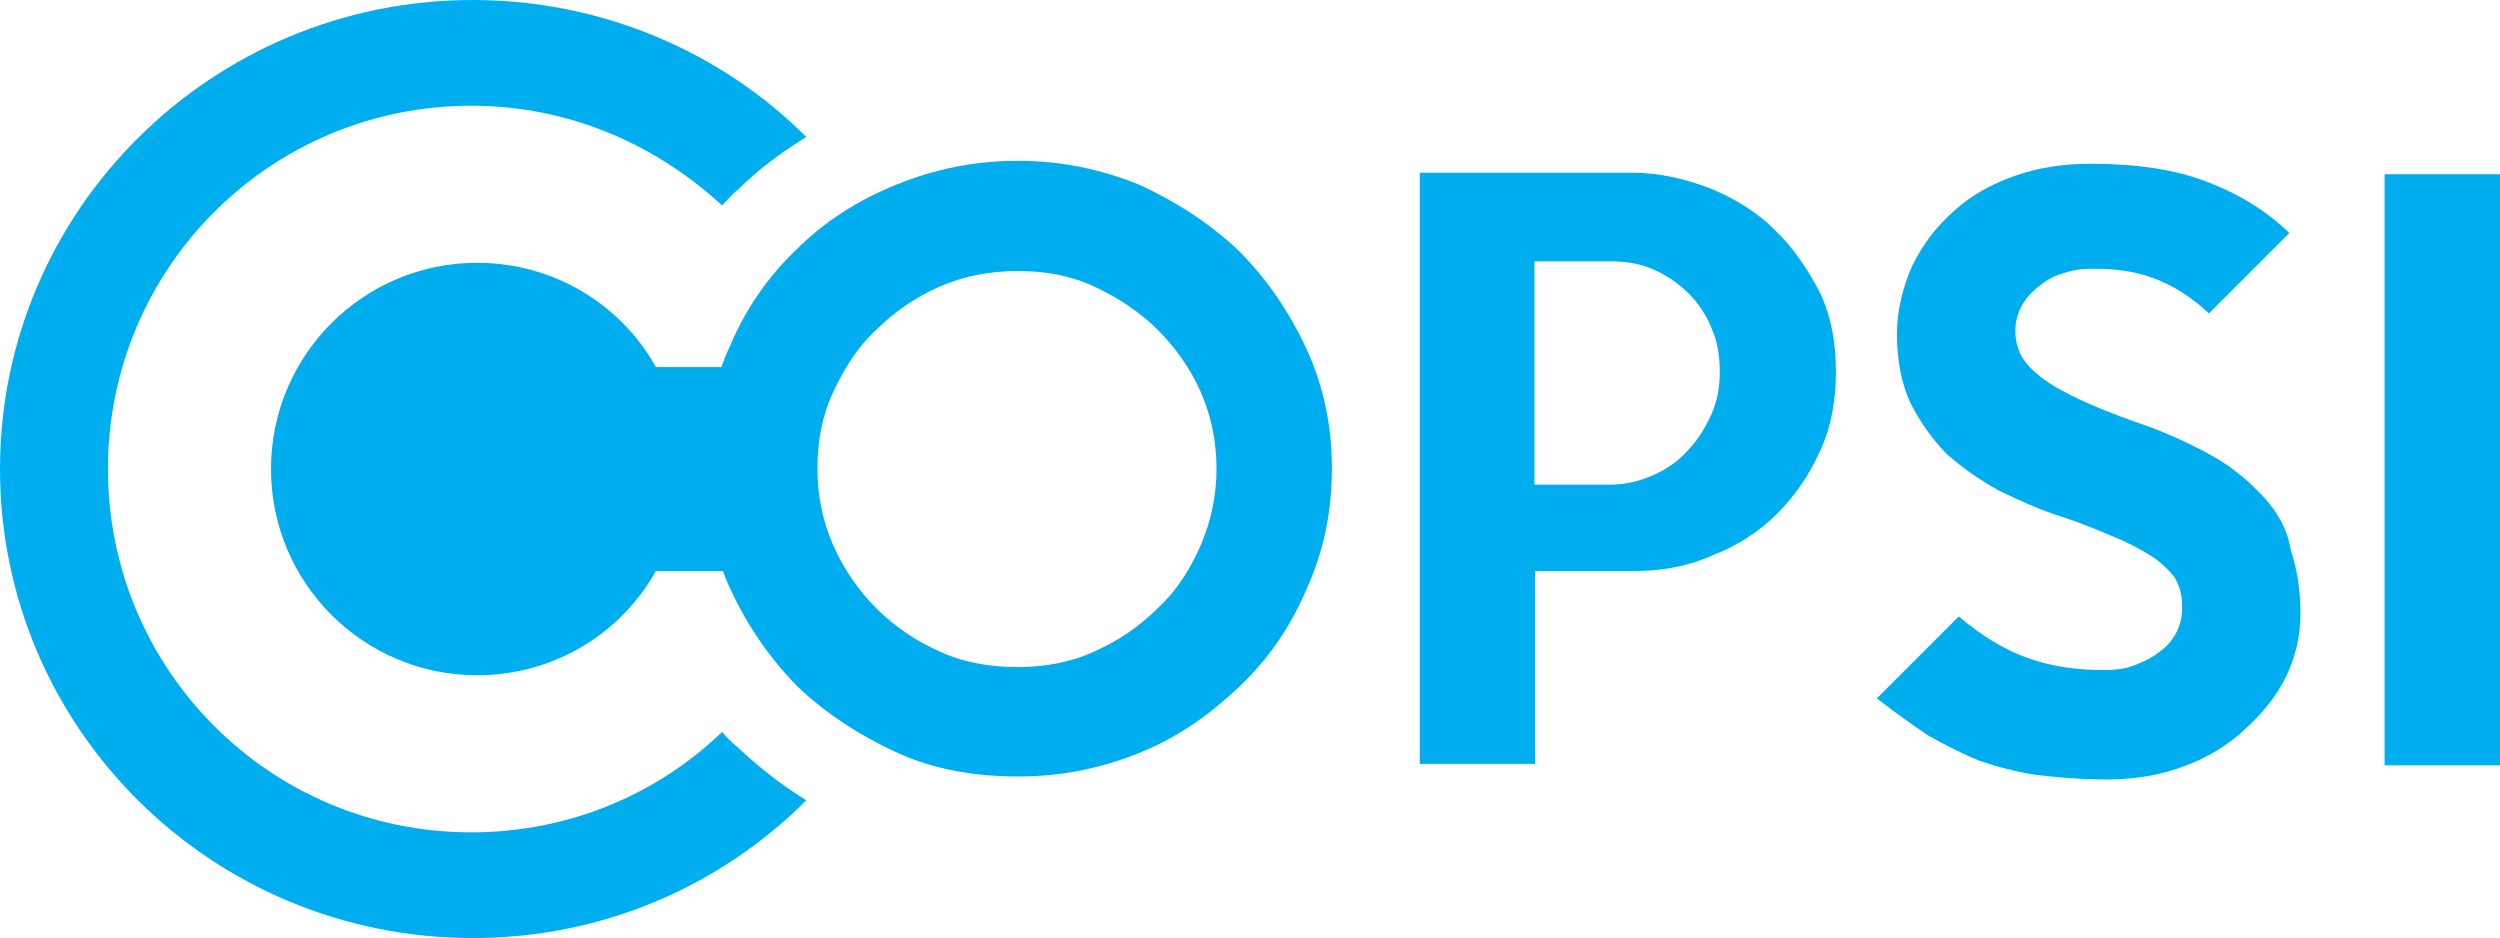 <?xml version="1.0" encoding="utf-8"?>
<!-- Generator: Adobe Illustrator 26.5.0, SVG Export Plug-In . SVG Version: 6.00 Build 0)  -->
<svg version="1.1" id="Layer_1" xmlns="http://www.w3.org/2000/svg" xmlns:xlink="http://www.w3.org/1999/xlink" x="0px" y="0px"
	 viewBox="0 0 335.8 126" style="enable-background:new 0 0 335.8 126;" xml:space="preserve">
<style type="text/css">
	.st0{fill:none;}
	.st1{fill:#00AEEF;}
	.st2{fill:#00AEEF;}
</style>
<g>
	<path class="st0" d="M226.8,39.3c-1.3-1.3-2.9-2.4-4.7-3.2s-3.7-1.1-5.8-1.1h-10.2v30h10.2c2.1,0,4-0.5,5.8-1.3s3.4-1.9,4.7-3.4
		s2.4-3.1,3.1-4.8c0.8-1.8,1.1-3.7,1.1-5.8s-0.3-4-1.1-5.8C229.3,42.2,228.1,40.6,226.8,39.3z"/>
	<path class="st0" d="M155.5,44.3c-2.4-2.4-5.3-4.4-8.5-5.8s-6.8-2.1-10.3-2.1c-3.7,0-7.3,0.6-10.5,2.1s-6.1,3.4-8.5,5.8
		s-4.4,5.2-5.8,8.4s-2.1,6.6-2.1,10.3c0,3.5,0.6,6.9,2.1,10.2s3.2,6.1,5.8,8.5c2.4,2.4,5.3,4.4,8.5,5.8c3.2,1.5,6.8,2.1,10.5,2.1
		s7.1-0.6,10.3-2.1c3.2-1.4,6.1-3.4,8.5-5.8s4.4-5.3,5.8-8.5s2.1-6.6,2.1-10.2c0-3.7-0.6-7.1-2.1-10.3S157.9,46.7,155.5,44.3z"/>
	<path class="st1" d="M166.4,33.7c-3.9-3.7-8.4-6.6-13.4-8.9c-5.2-2.1-10.5-3.2-16.3-3.2s-11.1,1.1-16.3,3.2
		c-5.2,2.1-9.7,5-13.4,8.7c-3.9,3.7-6.9,8.1-9,13.1c-0.5,1-0.8,1.9-1.1,2.7h-7.7h-1.1c-4.7-8.4-13.7-14-24-14
		c-15.3,0-27.7,12.4-27.7,27.7s12.4,27.7,27.7,27.7c10.3,0,19.3-5.6,24-14h1.1h7.9c0.3,0.8,0.6,1.6,1,2.4c2.3,5,5.3,9.3,9,13.1
		c3.9,3.7,8.4,6.6,13.4,8.9s10.6,3.2,16.3,3.2c5.8,0,11.1-1.1,16.3-3.2s9.5-5.2,13.4-8.9c3.9-3.7,6.9-8.1,9-13.1
		c2.3-5,3.4-10.5,3.4-16.1c0-5.8-1.1-11.1-3.4-16.1C173.2,41.9,170.1,37.4,166.4,33.7z M161.3,73.2c-1.4,3.2-3.2,6.1-5.8,8.5
		c-2.4,2.4-5.3,4.4-8.5,5.8c-3.2,1.5-6.8,2.1-10.3,2.1c-3.7,0-7.3-0.6-10.5-2.1c-3.2-1.4-6.1-3.4-8.5-5.8s-4.4-5.3-5.8-8.5
		s-2.1-6.6-2.1-10.2c0-3.7,0.6-7.1,2.1-10.3s3.2-6,5.8-8.4c2.4-2.4,5.3-4.4,8.5-5.8s6.8-2.1,10.5-2.1s7.1,0.6,10.3,2.1
		s6.1,3.4,8.5,5.8s4.4,5.2,5.8,8.4s2.1,6.6,2.1,10.3C163.4,66.5,162.7,69.9,161.3,73.2z"/>
	<path class="st1" d="M238.4,30.9c-2.4-2.4-5.3-4.2-8.7-5.6c-3.4-1.3-6.8-2.1-10.5-2.1h-28.5v79.4h15.5V76.7h13.2
		c3.7,0,7.3-0.6,10.6-2.1c3.4-1.3,6.3-3.2,8.7-5.6s4.4-5.3,5.8-8.5c1.5-3.2,2.1-6.8,2.1-10.6c0-3.7-0.6-7.3-2.1-10.5
		C242.9,36.3,241,33.4,238.4,30.9z M229.9,55.6c-0.8,1.8-1.8,3.4-3.1,4.8c-1.3,1.5-2.9,2.6-4.7,3.4c-1.8,0.8-3.7,1.3-5.8,1.3h-10.2
		v-30h10.2c2.1,0,4,0.3,5.8,1.1s3.4,1.9,4.7,3.2s2.4,2.9,3.1,4.7c0.8,1.8,1.1,3.7,1.1,5.8C231,51.9,230.7,53.8,229.9,55.6z"/>
	<path class="st1" d="M304,66.7c-1.8-1.9-4-3.9-6.9-5.5s-6.3-3.2-10.2-4.5c-3.1-1.1-5.6-2.1-7.7-3.1s-3.7-1.9-5-2.9
		s-2.1-1.9-2.7-2.9c-0.5-1-0.8-2.1-0.8-3.4c0-1.1,0.3-2.3,0.8-3.2c0.5-1,1.3-1.9,2.3-2.7s2.1-1.5,3.4-1.8c1.3-0.5,2.7-0.6,4.2-0.6
		c3.4,0,6.1,0.5,8.7,1.6c2.4,1,4.7,2.6,6.6,4.4l10.8-10.8c-3.2-3.1-6.9-5.3-11.1-6.9s-9.3-2.4-15.5-2.4c-3.7,0-7.1,0.5-10.2,1.6
		c-3.2,1.1-6,2.7-8.2,4.7c-2.4,2.1-4.2,4.5-5.6,7.3c-1.3,2.9-2.1,6-2.1,9.3c0,3.5,0.6,6.6,1.8,9.2c1.3,2.6,2.9,4.8,4.8,6.8
		c2.1,1.9,4.4,3.5,7.1,5c2.7,1.3,5.5,2.6,8.4,3.5c3.4,1.1,6,2.3,8.2,3.2c2.1,1,3.7,1.9,5,2.9c1.1,1,2.1,1.9,2.4,2.9
		c0.5,1,0.6,2.1,0.6,3.4c0,1.1-0.3,2.3-0.8,3.2c-0.5,1-1.3,1.9-2.3,2.6c-1,0.8-2.1,1.3-3.4,1.8s-2.7,0.6-4.2,0.6
		c-3.5,0-6.9-0.5-10-1.6s-6.1-2.9-9.3-5.6l-11,11c2.4,1.9,4.7,3.5,6.9,5c2.3,1.3,4.5,2.4,6.9,3.4c2.4,0.8,5,1.5,7.7,1.9
		c2.7,0.3,5.8,0.6,9.3,0.6c3.9,0,7.4-0.6,10.5-1.8c3.1-1.1,6-2.9,8.2-5c2.3-2.1,4.2-4.4,5.5-7.1s1.9-5.5,1.9-8.5
		c0-3.1-0.5-6-1.3-8.4C307.2,70.9,305.9,68.8,304,66.7z"/>
	<rect x="320.3" y="23.4" class="st1" width="15.5" height="79.4"/>
	<path class="st2" d="M97,98.3c-8.7,8.4-20.6,13.5-33.7,13.5c-27.1,0-48.8-21.9-48.8-48.8c0-27.1,21.9-48.8,48.8-48.8
		c13.1,0,24.8,5.2,33.7,13.4c0.6-0.6,1.3-1.5,2.1-2.1c2.7-2.7,5.8-5,9.2-7.1C96.9,7,80.9,0,63.5,0C28.5,0,0,28.2,0,63
		s28.4,63,63.5,63c17.6,0,33.4-7.1,44.8-18.5c-3.4-2.1-6.3-4.4-9.2-7.1C98.3,99.7,97.6,99.1,97,98.3z"/>
</g>
</svg>
